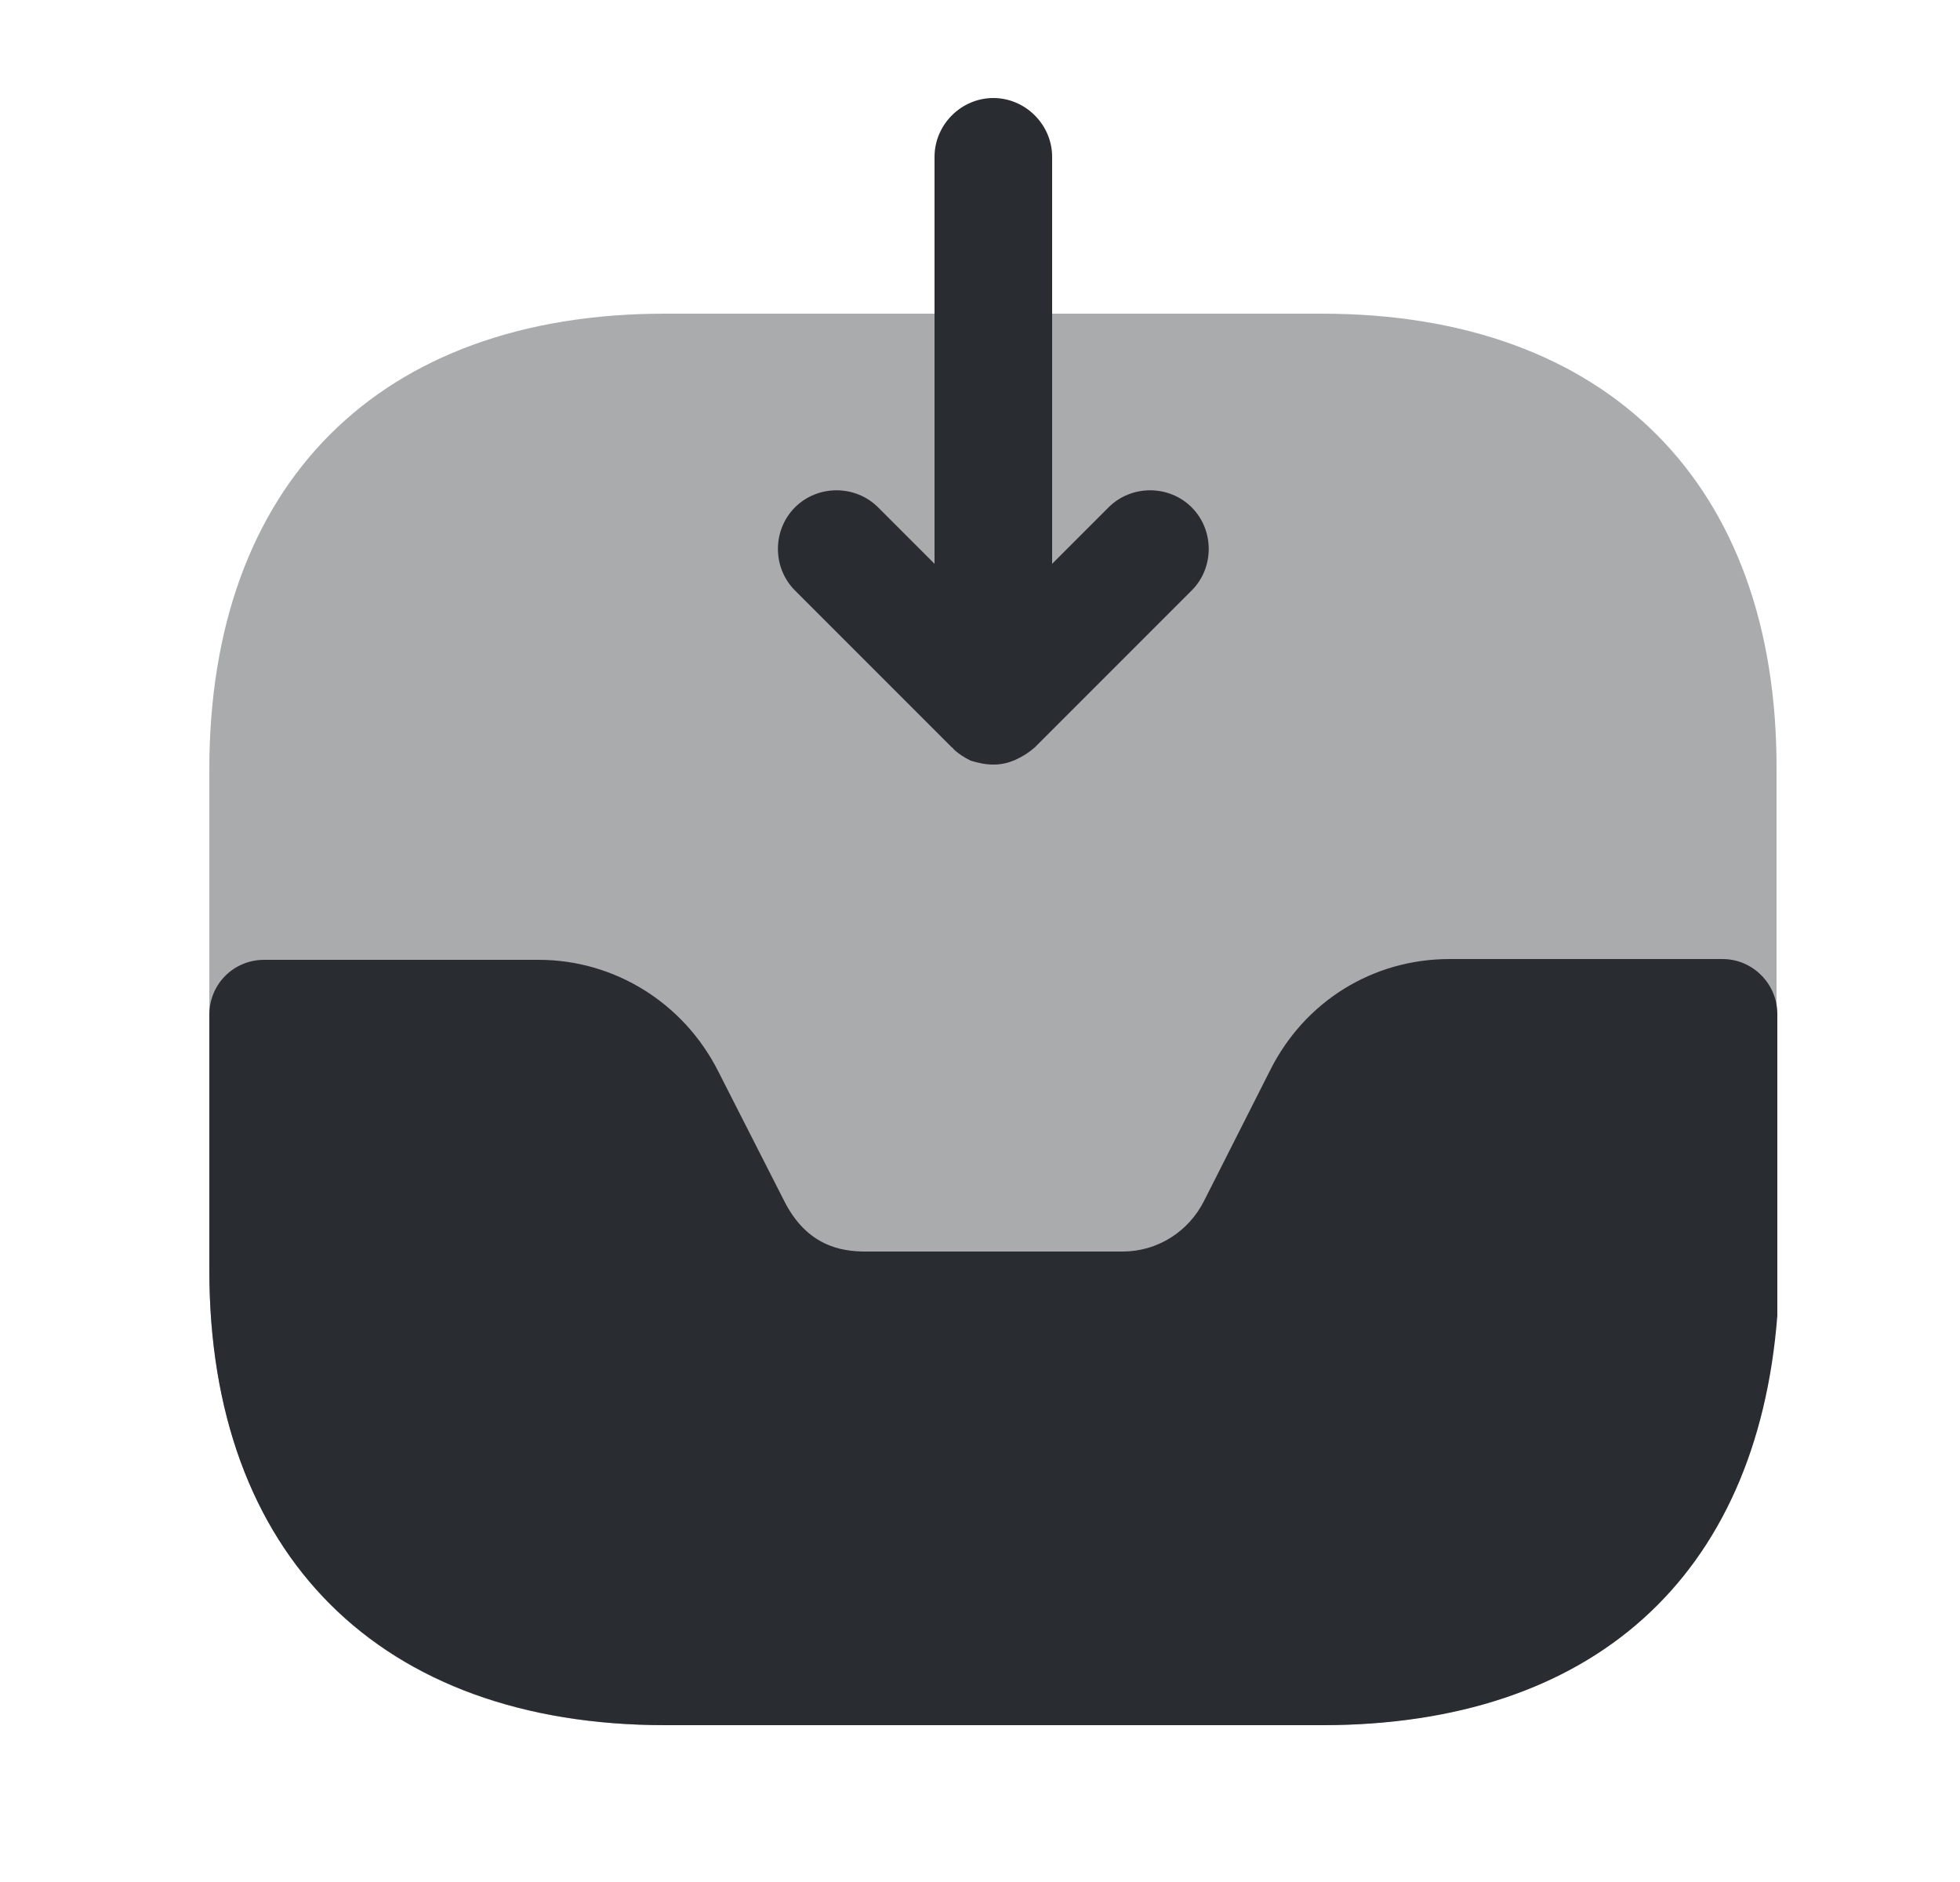 <svg width="25" height="24" viewBox="0 0 25 24" fill="none" xmlns="http://www.w3.org/2000/svg">
<path opacity="0.4" d="M16.86 4H8.48C4.84 4 2.67 6.17 2.67 9.81V16.18C2.67 19.83 4.84 22 8.48 22H16.85C20.49 22 22.66 19.83 22.66 16.19V9.81C22.67 6.17 20.5 4 16.86 4Z" fill="#292D32"/>
<path d="M21.97 12.23H18.49C17.51 12.23 16.64 12.77 16.2 13.65L15.36 15.31C15.16 15.71 14.76 15.96 14.32 15.96H11.04C10.73 15.96 10.29 15.89 10 15.31L9.16 13.66C8.72 12.79 7.84 12.24 6.87 12.24H3.37C2.98 12.24 2.67 12.55 2.67 12.94V16.2C2.67 19.83 4.85 22 8.49 22H16.87C20.3 22 22.41 20.12 22.67 16.78V12.93C22.67 12.55 22.36 12.23 21.97 12.23Z" fill="#292D32"/>
<path d="M15.2 6.47C14.91 6.18 14.43 6.18 14.14 6.47L13.42 7.19V2C13.42 1.59 13.08 1.25 12.67 1.25C12.26 1.25 11.92 1.59 11.92 2V7.19L11.2 6.47C10.91 6.18 10.43 6.18 10.14 6.47C9.85 6.76 9.85 7.24 10.14 7.53L12.14 9.53C12.15 9.54 12.16 9.54 12.16 9.55C12.22 9.61 12.3 9.66 12.38 9.7C12.48 9.73 12.57 9.75 12.67 9.75C12.77 9.75 12.86 9.73 12.95 9.69C13.04 9.65 13.12 9.6 13.2 9.53L15.2 7.53C15.49 7.24 15.49 6.76 15.2 6.47Z" fill="#292D32"/>
</svg>

